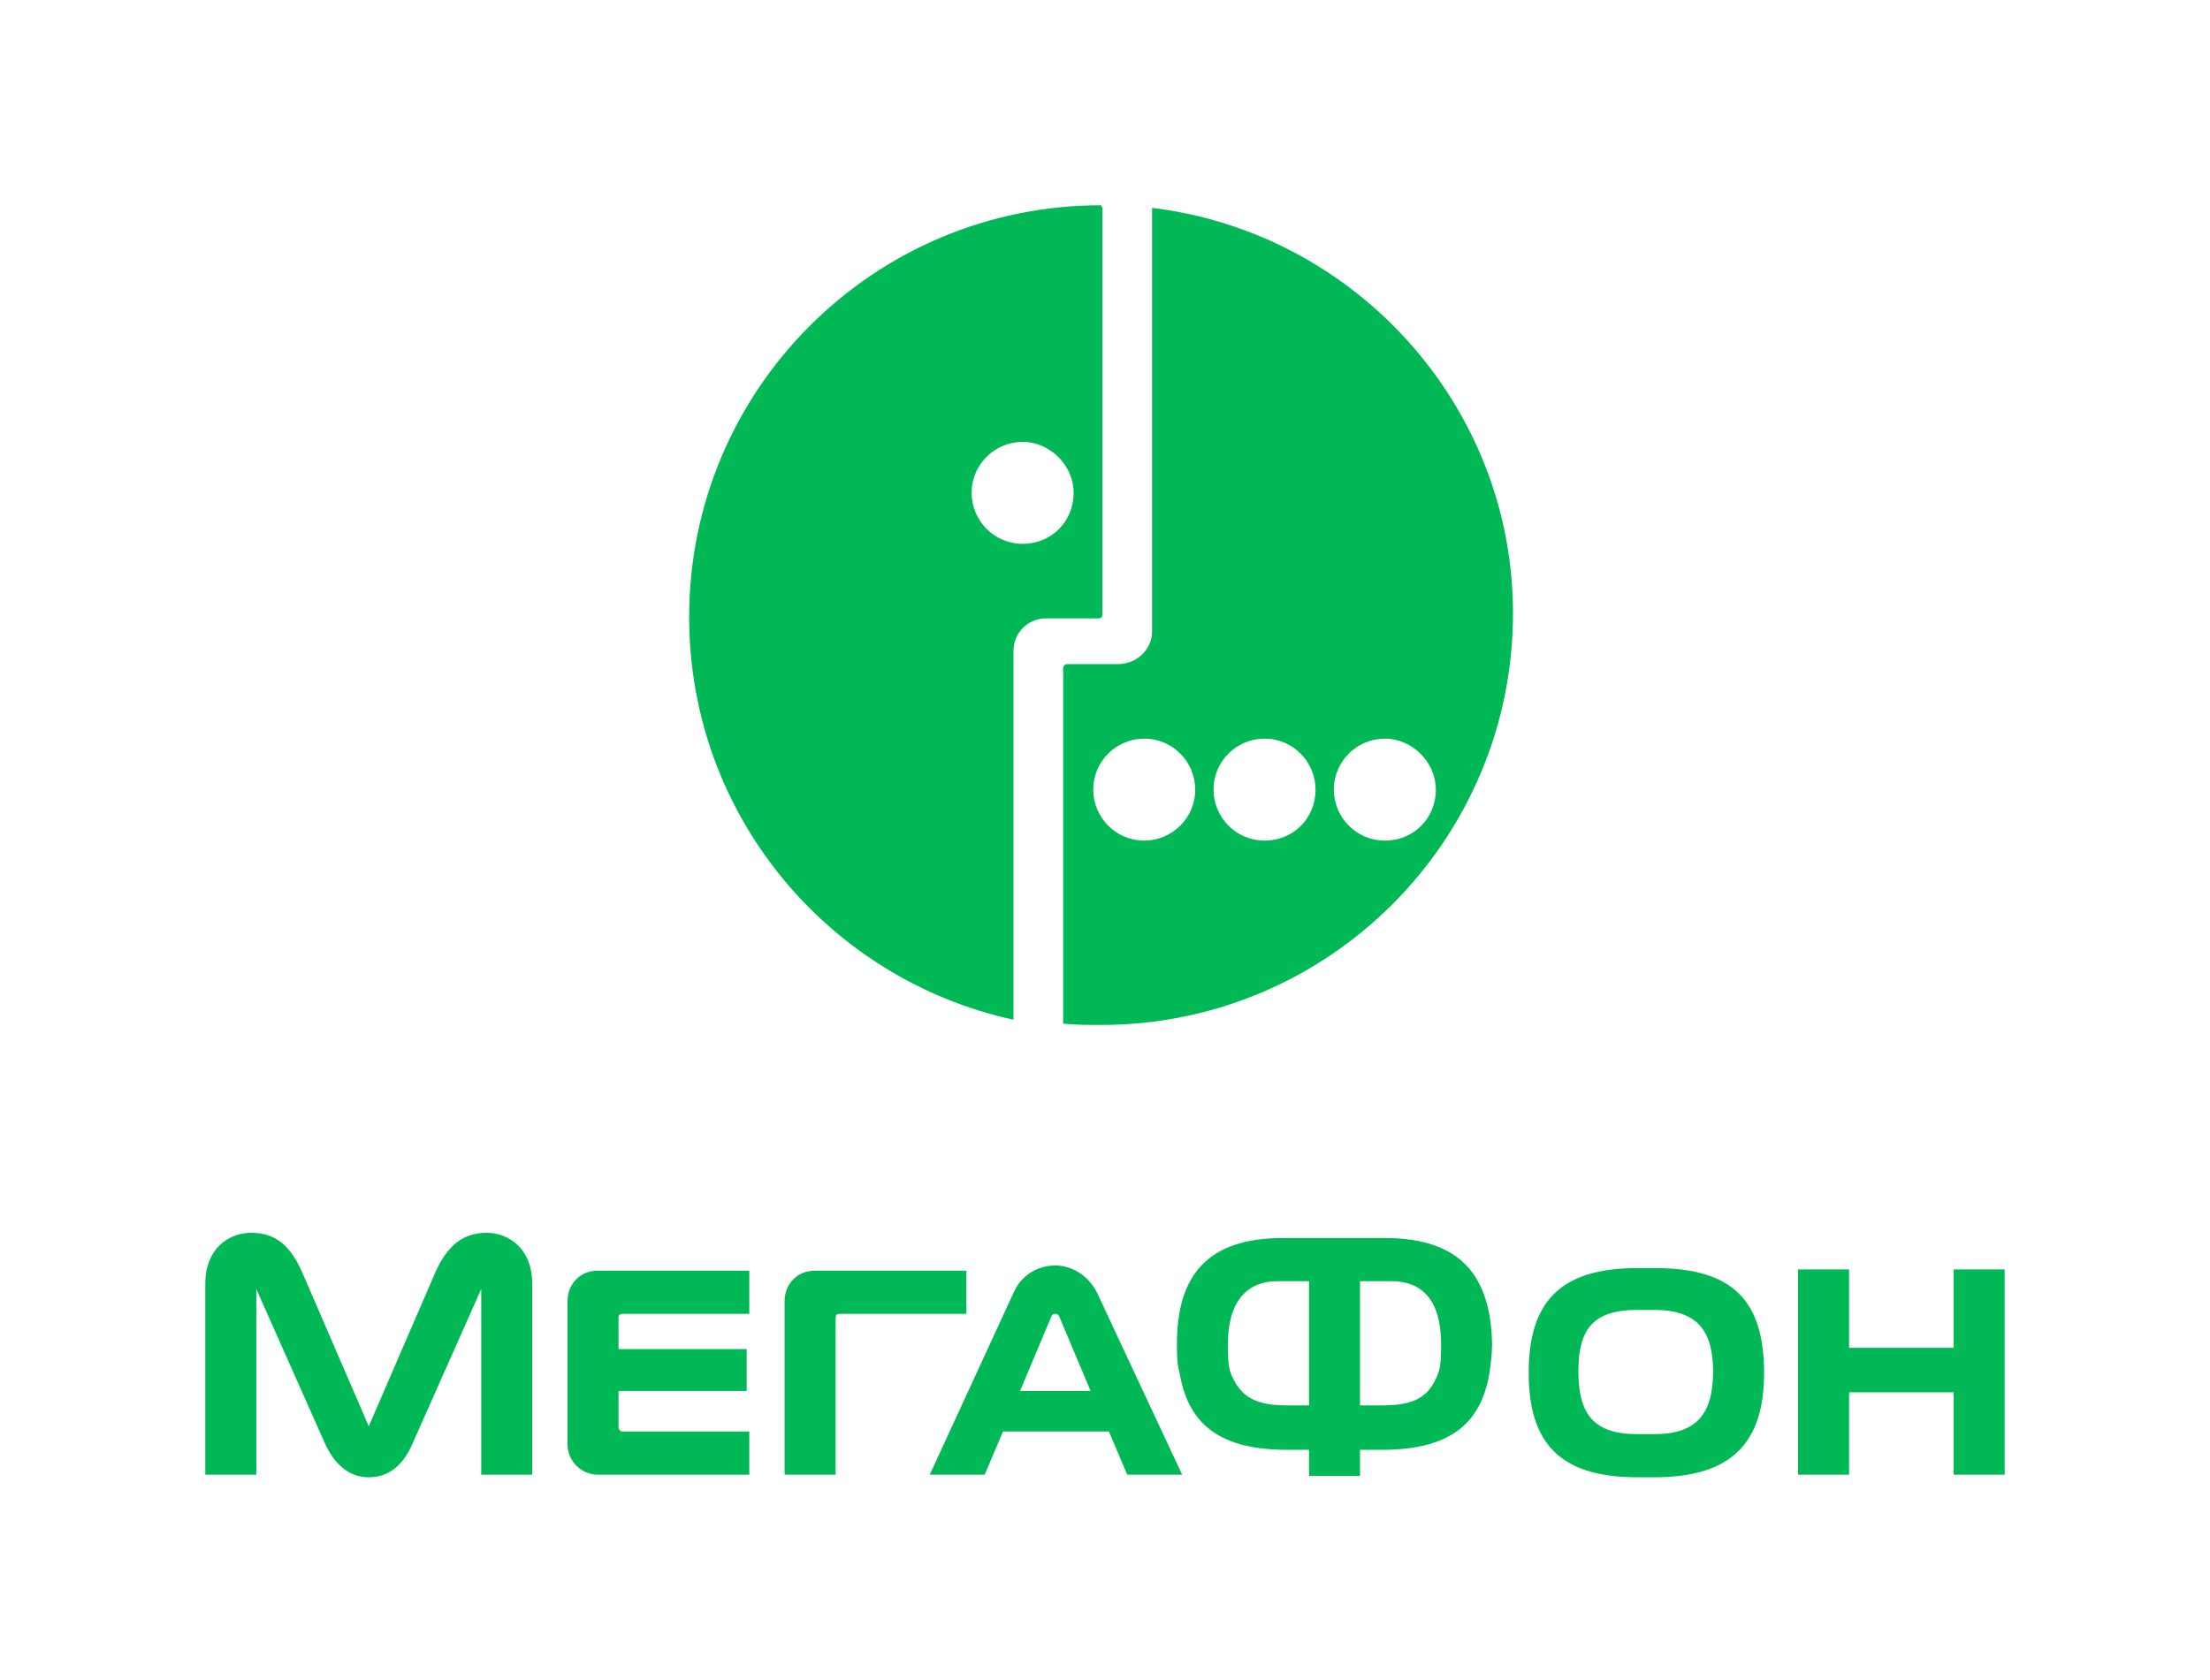 <svg xmlns="http://www.w3.org/2000/svg" viewBox="-213 356.4 169 128.5" xml:space="preserve">
    <path fill="none" d="M-213 356.4h169v128.5h-169z"/>
    <g fill="#00B956">
        <path d="M-124.9 372.3v32.4c0 1.4-1.2 2.5-2.6 2.5h-3.9c-.2 0-.3.2-.3.3v27.2c1 .1 1.9.1 2.9.1 17.4 0 31.5-14.1 31.5-31.5 0-15.8-12-29.1-27.6-31zm-.6 48.4c-2.2 0-3.9-1.8-3.9-3.9 0-2.2 1.8-3.9 3.9-3.9 2.2 0 3.9 1.8 3.9 3.9 0 2.2-1.8 3.9-3.9 3.9zm9.2 0c-2.2 0-3.9-1.8-3.9-3.9 0-2.2 1.8-3.9 3.9-3.9 2.2 0 3.9 1.8 3.9 3.9 0 2.2-1.7 3.9-3.9 3.9zm9.2 0c-2.2 0-3.9-1.8-3.9-3.9 0-2.2 1.8-3.9 3.9-3.9s3.9 1.8 3.9 3.9c0 2.2-1.7 3.9-3.9 3.9z"/>
        <path d="M-128.8 372.1c-17.4 0-31.5 14.1-31.5 31.5 0 15.1 10.6 27.7 24.8 30.8v-28.2c0-1.4 1.1-2.5 2.5-2.5h4c.2 0 .3-.1.3-.3v-31.1l-.1-.2zm-6 25.9c-2.2 0-3.9-1.8-3.9-3.9 0-2.2 1.8-3.9 3.9-3.9s3.9 1.8 3.9 3.9c0 2.2-1.7 3.9-3.9 3.9zM-63.6 453.5v6h-8v-6h-3.9v15.7h3.9v-6.3h8v6.3h3.9v-15.7zM-129.1 455.3c-.7-1.4-2-2.1-3.2-2.1-1.3 0-2.6.7-3.2 2.1l-6.4 13.9h4.2l1.4-3.3h8.1l1.4 3.3h4.2l-6.5-13.9zm-5.9 7.5 2.4-5.7c.1-.2.2-.2.3-.2.1 0 .2 0 .3.2l2.4 5.7h-5.4zM-175.8 450.7c-1.8 0-3 1-3.9 3l-5.1 11.8-5.1-11.8c-.9-2-2-3-3.9-3-1.7 0-3.5 1.2-3.5 3.9v14.6h3.9V455l5.2 11.7c.7 1.6 1.8 2.7 3.4 2.7 1.6 0 2.7-1 3.4-2.7l5.2-11.7v14.2h3.9v-14.6c0-2.7-1.8-3.9-3.5-3.9zM-165.4 465.9c-.2 0-.3-.2-.3-.3v-2.8h9.8v-3.2h-9.8v-2.4c0-.2.1-.3.3-.3h9.7v-3.3h-11.6c-1.4 0-2.3 1.1-2.3 2.3v11c0 1.2 1 2.3 2.3 2.3h11.6v-3.3h-9.7zM-149.1 469.2v-12c0-.2.1-.3.3-.3h9.7v-3.3h-11.6c-1.4 0-2.3 1.1-2.3 2.3v13.3h3.9zM-78.1 461.4c0-5.5-2.4-8-8.3-8h-1.4c-5.9 0-8.3 2.6-8.3 8s2.4 8 8.3 8h1.3c5.9 0 8.4-2.6 8.4-8zm-8.4 4.7h-1.3c-3.3 0-4.5-1.5-4.5-4.8 0-3.2 1.1-4.7 4.5-4.7h1.3c3.3 0 4.5 1.6 4.5 4.7 0 3.3-1.3 4.8-4.5 4.8zM-107.1 451.1h-7.8c-5.8 0-8.1 2.9-8.1 8.1 0 .8 0 1.5.2 2.2.6 3.6 2.7 5.9 8.2 5.9h1.7v2h3.9v-2h1.7c5.4 0 7.6-2.2 8.2-5.9.1-.7.2-1.4.2-2.2-.1-5.2-2.4-8.1-8.2-8.1zm-5.8 12.8h-1.8c-2.7 0-3.6-1-4.2-2.5-.2-.6-.2-1.4-.2-2.2 0-3.3 1.5-4.8 3.8-4.8h2.4v9.5zm9.9-2.5c-.6 1.6-1.5 2.5-4.2 2.5h-1.8v-9.5h2.4c2.3 0 3.8 1.4 3.8 4.8 0 .8 0 1.6-.2 2.2z"/>
    </g>
</svg>
